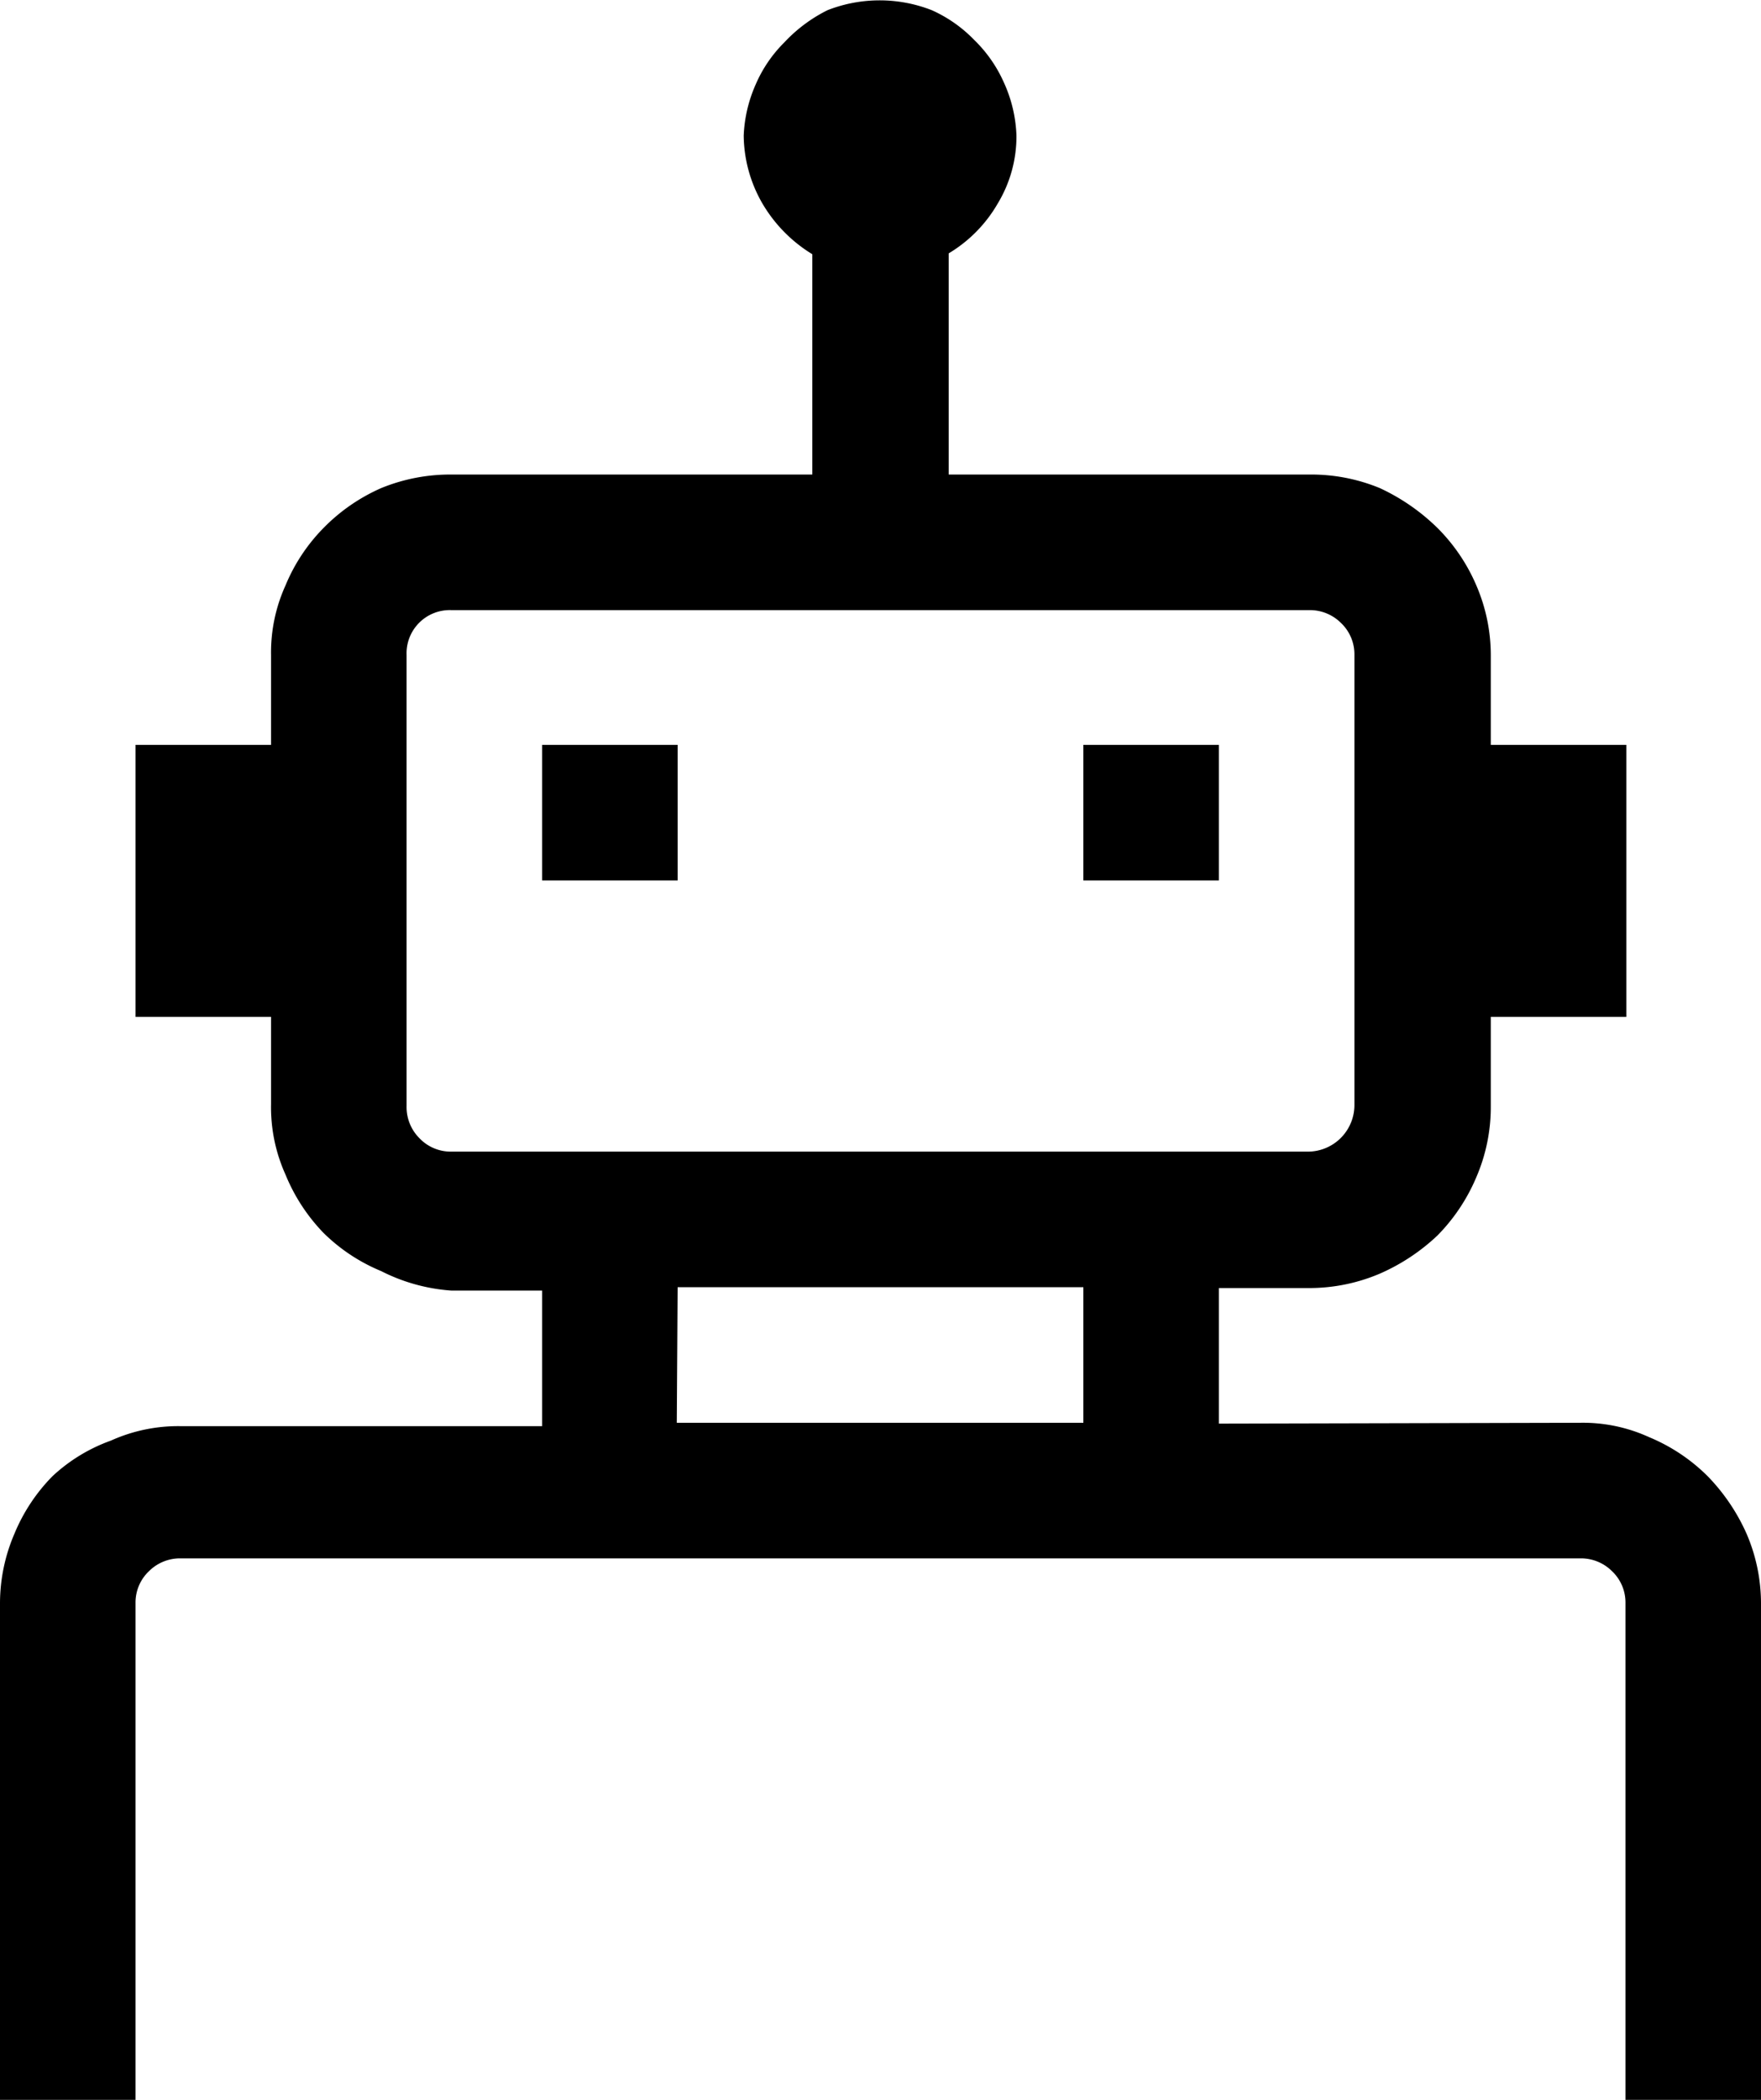 <svg xmlns="http://www.w3.org/2000/svg" viewBox="0 0 20.79 24.78"><title>platformsAsset 33quesitons</title><path d="M18.65,16.79a1.88,1.88,0,0,1,.82.17,2.14,2.14,0,0,1,.69.46,2.33,2.33,0,0,1,.46.68,2.08,2.08,0,0,1,.17.82v5.86h-1.6V18.92a.51.51,0,0,0-.16-.38.52.52,0,0,0-.38-.15H2.14a.52.52,0,0,0-.38.15.51.51,0,0,0-.16.38v5.86H0V18.92a2.08,2.08,0,0,1,.17-.82,2.12,2.12,0,0,1,.45-.68A2,2,0,0,1,1.31,17a1.93,1.93,0,0,1,.83-.17H6.4v-1.6H5.33A2.16,2.16,0,0,1,4.5,15a2.12,2.12,0,0,1-.68-.45,2.17,2.17,0,0,1-.45-.69,1.93,1.93,0,0,1-.17-.83V12H1.6V8.79H3.2V7.73a1.91,1.91,0,0,1,.17-.82,2.12,2.12,0,0,1,.45-.68,2.18,2.18,0,0,1,.68-.47,2.15,2.15,0,0,1,.83-.16H9.59V3A1.72,1.72,0,0,1,9,2.4a1.63,1.63,0,0,1-.22-.8A1.65,1.65,0,0,1,8.92,1a1.58,1.58,0,0,1,.34-.5A1.78,1.78,0,0,1,9.77.12,1.69,1.69,0,0,1,11,.12a1.61,1.61,0,0,1,.5.35,1.61,1.61,0,0,1,.35.5A1.64,1.64,0,0,1,12,1.6a1.53,1.53,0,0,1-.22.8,1.64,1.64,0,0,1-.58.59V5.6h4.26a2.12,2.12,0,0,1,.83.16,2.43,2.43,0,0,1,.68.47,2.15,2.15,0,0,1,.46.68,2.08,2.08,0,0,1,.17.82V8.79h1.6V12h-1.6v1.06a2.09,2.09,0,0,1-.17.83,2.19,2.19,0,0,1-.46.69,2.37,2.37,0,0,1-.68.45,2.12,2.12,0,0,1-.83.17H14.39v1.6ZM4.8,13.05a.52.52,0,0,0,.15.38.51.51,0,0,0,.38.16H15.45a.55.55,0,0,0,.54-.54V7.73a.51.51,0,0,0-.16-.38.52.52,0,0,0-.38-.15H5.33a.51.51,0,0,0-.53.53ZM6.4,8.79H8v1.6H6.4Zm1.59,8h4.8v-1.6H8Zm4.8-8h1.6v1.6h-1.6Z"/></svg>